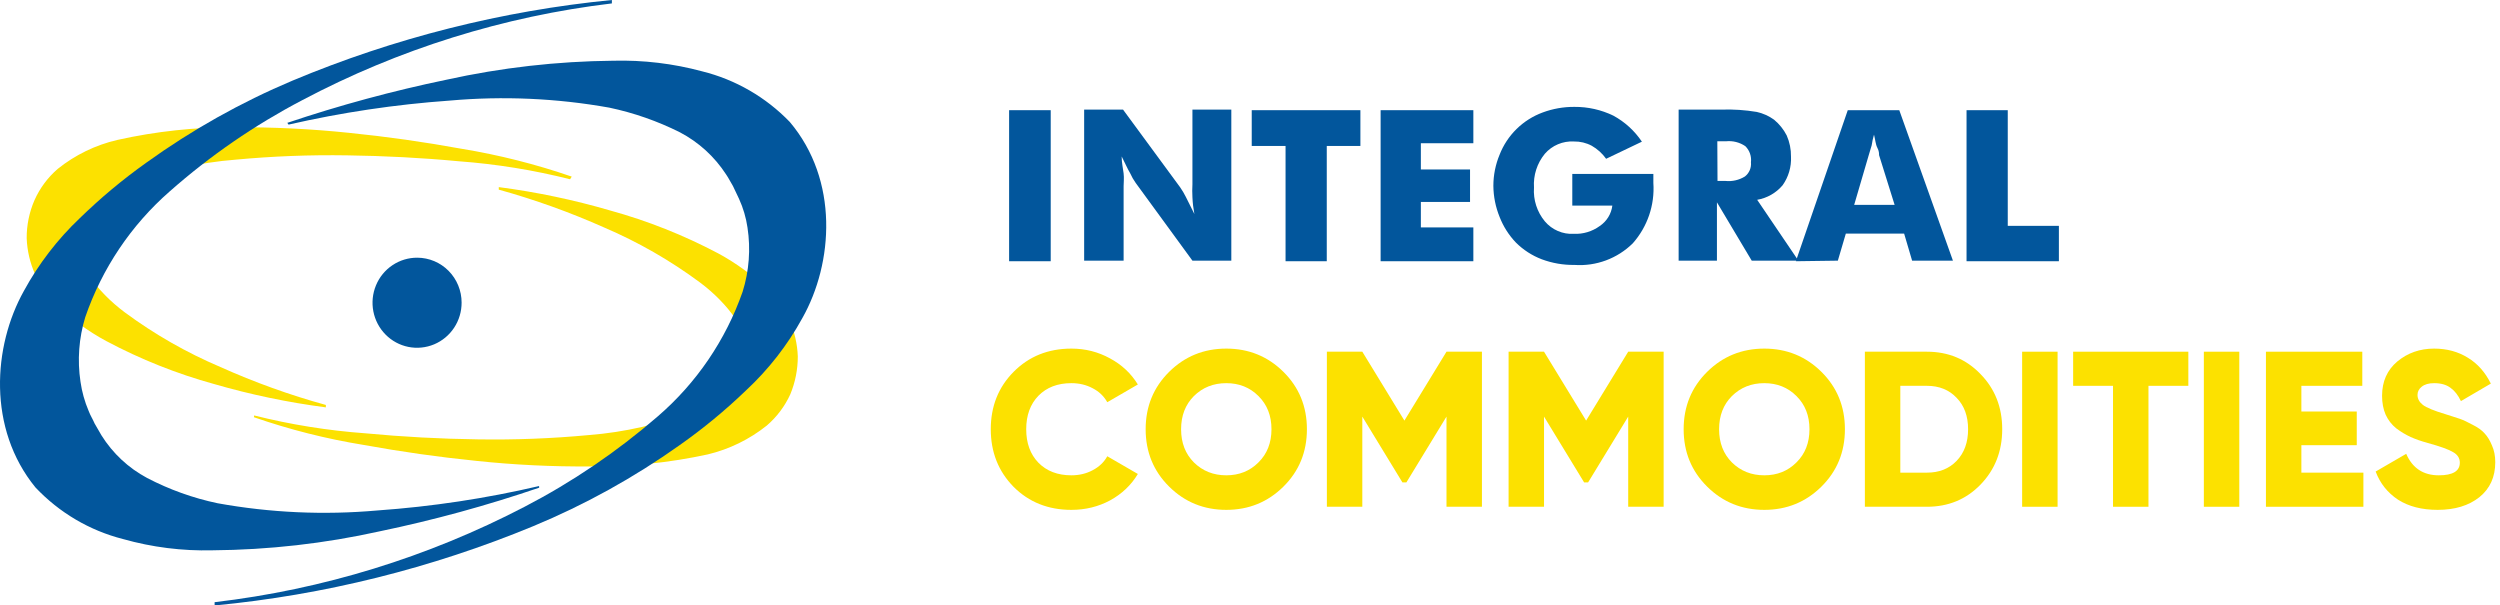 <svg width="256" height="62" viewBox="0 0 256 62" fill="none" xmlns="http://www.w3.org/2000/svg">
<path d="M58.377 18.357C54.648 17.417 50.845 16.801 47.012 16.517C43.169 16.154 39.325 15.96 35.558 15.908C31.744 15.847 27.929 15.994 24.13 16.349C20.451 16.634 16.834 17.463 13.393 18.81C11.911 19.377 10.54 20.206 9.344 21.258C8.913 21.663 8.569 22.152 8.332 22.696C8.081 23.253 7.925 23.849 7.871 24.458C7.589 26.699 9.87 29.821 12.778 31.985C15.814 34.23 19.099 36.108 22.567 37.581C26.065 39.15 29.675 40.45 33.367 41.467V41.714C29.504 41.212 25.683 40.415 21.939 39.33C18.105 38.274 14.398 36.797 10.882 34.925C9.007 33.918 7.282 32.649 5.757 31.156C3.914 29.387 2.829 26.96 2.733 24.393C2.726 23.056 2.997 21.732 3.528 20.507C4.078 19.271 4.891 18.174 5.911 17.294C7.704 15.858 9.792 14.845 12.022 14.328C15.964 13.45 19.991 13.016 24.027 13.032C27.938 13.008 31.847 13.199 35.738 13.602C39.59 13.991 43.434 14.535 47.269 15.235C51.099 15.863 54.871 16.816 58.543 18.084L58.377 18.357Z" fill="#FCE100"/>
<path d="M26.026 42.542C29.756 43.478 33.558 44.089 37.39 44.369C41.234 44.732 45.078 44.939 48.921 44.991C52.723 45.052 56.525 44.905 60.311 44.55C63.981 44.262 67.59 43.433 71.022 42.089C72.518 41.527 73.898 40.693 75.097 39.628C75.526 39.224 75.875 38.74 76.122 38.203C76.385 37.646 76.541 37.044 76.583 36.428C76.852 34.2 74.571 31.078 71.663 28.914C68.63 26.668 65.35 24.786 61.887 23.305C58.382 21.743 54.768 20.444 51.074 19.419V19.16C54.934 19.663 58.75 20.464 62.489 21.556C66.321 22.613 70.028 24.086 73.546 25.948C75.418 26.96 77.143 28.229 78.671 29.718C80.515 31.491 81.6 33.922 81.695 36.493C81.697 37.827 81.436 39.148 80.926 40.379C80.362 41.609 79.54 42.701 78.517 43.579C76.739 44.997 74.675 46.005 72.47 46.532C68.526 47.389 64.499 47.802 60.465 47.763C56.559 47.794 52.653 47.604 48.768 47.193C44.924 46.804 41.08 46.26 37.237 45.561C33.418 44.942 29.659 43.992 26 42.724L26.026 42.542Z" fill="#FCE100"/>
<path d="M47.269 30.987C47.271 31.901 47.005 32.795 46.504 33.556C46.004 34.316 45.291 34.909 44.456 35.26C43.621 35.61 42.702 35.701 41.816 35.523C40.93 35.344 40.116 34.904 39.478 34.256C38.84 33.609 38.406 32.785 38.232 31.889C38.058 30.992 38.151 30.063 38.5 29.22C38.848 28.377 39.437 27.658 40.191 27.154C40.944 26.65 41.829 26.383 42.733 26.388C43.937 26.392 45.091 26.878 45.941 27.74C46.791 28.602 47.269 29.77 47.269 30.987Z" fill="#02569C"/>
<path d="M55.212 49.939C49.863 51.767 44.407 53.259 38.877 54.409C33.249 55.657 27.508 56.308 21.747 56.352C18.658 56.428 15.575 56.04 12.599 55.199C9.176 54.327 6.067 52.495 3.63 49.913C-1.29 43.89 -0.726 35.456 2.451 29.782C3.959 27.016 5.888 24.507 8.166 22.346C10.29 20.276 12.569 18.375 14.982 16.659C19.648 13.3 24.672 10.48 29.959 8.252C40.395 3.884 51.414 1.103 62.656 0V0.35C51.577 1.671 40.83 5.029 30.946 10.26C26.069 12.811 21.513 15.947 17.378 19.6C13.429 23.052 10.447 27.493 8.73 32.477C8.075 34.618 7.909 36.881 8.243 39.096C8.39 40.122 8.67 41.124 9.075 42.076C9.255 42.555 9.511 42.944 9.69 43.371L10.395 44.589C11.548 46.426 13.155 47.927 15.059 48.942C17.34 50.133 19.771 51.005 22.285 51.533C27.682 52.509 33.184 52.757 38.646 52.271C44.22 51.877 49.755 51.041 55.199 49.771L55.212 49.939Z" fill="#02569C"/>
<path d="M29.421 12.579C34.767 10.781 40.213 9.306 45.731 8.161C51.339 6.925 57.058 6.274 62.797 6.218C65.869 6.139 68.937 6.505 71.906 7.306C75.316 8.153 78.423 9.948 80.875 12.488C85.91 18.447 85.347 26.932 82.156 32.581C80.643 35.338 78.701 37.831 76.404 39.965C74.278 42.014 71.999 43.893 69.588 45.587C64.917 48.907 59.893 51.688 54.61 53.878C44.185 58.189 33.19 60.926 21.977 62V61.663C33.051 60.364 43.802 57.055 53.713 51.896C58.599 49.361 63.174 46.257 67.345 42.646C71.307 39.237 74.308 34.831 76.045 29.873C76.709 27.752 76.879 25.504 76.544 23.305C76.395 22.284 76.102 21.289 75.673 20.352L75.058 19.056C74.815 18.667 74.623 18.253 74.354 17.864C73.17 16.04 71.542 14.555 69.626 13.55C67.333 12.402 64.905 11.553 62.4 11.024C57.01 10.06 51.517 9.816 46.064 10.299C40.505 10.693 34.984 11.516 29.549 12.76L29.421 12.579Z" fill="#02569C"/>
<path d="M107.593 11.283H103.333V26.75H107.593V11.283Z" fill="#02569C"/>
<path d="M111.017 26.691V11.223H114.999L120.851 19.186C121.067 19.496 121.26 19.822 121.428 20.161L122.304 21.913C122.197 21.348 122.13 20.776 122.105 20.201C122.08 19.757 122.08 19.312 122.105 18.867V11.223H126.087V26.691H122.105L116.293 18.728C116.075 18.422 115.888 18.096 115.735 17.753C115.437 17.255 115.198 16.678 114.859 16.021C114.859 16.678 114.999 17.255 115.058 17.753C115.118 18.25 115.058 18.688 115.058 19.066V26.691H111.017Z" fill="#02569C"/>
<path d="M131.641 26.75V14.946H128.177V11.283H139.305V14.946H135.861V26.75H131.641Z" fill="#02569C"/>
<path d="M141.375 26.75V11.283H150.871V14.667H145.496V17.354H150.532V20.679H145.496V23.287H150.871V26.75H141.375Z" fill="#02569C"/>
<path d="M161.003 21.057V17.812H169.304V18.728C169.381 19.849 169.234 20.973 168.872 22.036C168.509 23.099 167.939 24.079 167.194 24.919C166.412 25.69 165.475 26.285 164.446 26.666C163.416 27.047 162.317 27.205 161.222 27.129C160.081 27.145 158.947 26.95 157.878 26.551C156.885 26.173 155.983 25.59 155.23 24.84C154.505 24.082 153.937 23.189 153.558 22.212C153.147 21.2 152.93 20.119 152.921 19.027C152.922 17.933 153.139 16.851 153.558 15.842C153.945 14.852 154.537 13.955 155.295 13.21C156.053 12.466 156.961 11.89 157.957 11.522C159.001 11.132 160.108 10.936 161.222 10.945C162.6 10.934 163.962 11.241 165.203 11.84C166.381 12.479 167.385 13.395 168.13 14.508L164.467 16.26C164.078 15.713 163.576 15.258 162.994 14.926C162.431 14.625 161.8 14.475 161.162 14.488C160.605 14.457 160.048 14.554 159.534 14.772C159.02 14.989 158.562 15.321 158.196 15.742C157.397 16.713 156.998 17.951 157.081 19.206C156.992 20.461 157.392 21.702 158.196 22.67C158.557 23.098 159.014 23.436 159.529 23.657C160.044 23.879 160.603 23.977 161.162 23.944C162.11 23.986 163.043 23.705 163.81 23.147C164.162 22.912 164.46 22.603 164.684 22.243C164.907 21.882 165.05 21.478 165.104 21.057H161.003Z" fill="#02569C"/>
<path d="M171.892 26.691V11.223H176.291C177.497 11.183 178.704 11.263 179.895 11.462C180.533 11.604 181.136 11.875 181.666 12.258C182.202 12.702 182.643 13.251 182.96 13.871C183.26 14.554 183.409 15.294 183.398 16.04C183.448 17.084 183.146 18.114 182.542 18.967C181.876 19.756 180.952 20.285 179.934 20.46L184.155 26.691H179.377L175.814 20.718V26.691H171.892ZM175.873 18.529H176.69C177.385 18.6 178.086 18.439 178.68 18.071C178.898 17.901 179.068 17.678 179.176 17.424C179.284 17.17 179.326 16.892 179.297 16.618C179.333 16.317 179.3 16.011 179.2 15.725C179.1 15.438 178.936 15.179 178.72 14.966C178.136 14.57 177.431 14.393 176.729 14.468H175.854L175.873 18.529Z" fill="#02569C"/>
<path d="M189.868 20.977H194.008L192.416 15.881C192.416 15.722 192.416 15.463 192.237 15.125C192.058 14.786 192.038 14.329 191.898 13.791C191.792 14.15 191.713 14.516 191.659 14.886L191.361 15.881L189.868 20.977ZM183.896 26.75L189.211 11.283H194.486L199.98 26.691H195.8L194.984 23.924H189.012L188.196 26.691L183.896 26.75Z" fill="#02569C"/>
<path d="M201.374 26.75V11.283H205.594V23.127H210.83V26.75H201.374Z" fill="#02569C"/>
<path d="M109.711 52.21C107.337 52.21 105.364 51.424 103.791 49.851C102.233 48.263 101.455 46.297 101.455 43.953C101.455 41.609 102.233 39.651 103.791 38.078C105.364 36.491 107.337 35.697 109.711 35.697C111.133 35.697 112.448 36.029 113.658 36.695C114.868 37.345 115.821 38.237 116.516 39.371L113.386 41.186C113.038 40.566 112.539 40.09 111.889 39.757C111.239 39.409 110.513 39.235 109.711 39.235C108.305 39.235 107.178 39.666 106.331 40.528C105.5 41.39 105.084 42.532 105.084 43.953C105.084 45.375 105.5 46.517 106.331 47.379C107.178 48.241 108.305 48.672 109.711 48.672C110.513 48.672 111.239 48.498 111.889 48.15C112.554 47.802 113.053 47.326 113.386 46.721L116.516 48.535C115.836 49.67 114.891 50.569 113.681 51.235C112.471 51.885 111.148 52.21 109.711 52.21Z" fill="#FCE100"/>
<path d="M131.424 49.828C129.821 51.416 127.87 52.21 125.572 52.21C123.273 52.21 121.322 51.416 119.719 49.828C118.117 48.241 117.315 46.282 117.315 43.953C117.315 41.625 118.117 39.666 119.719 38.078C121.322 36.491 123.273 35.697 125.572 35.697C127.87 35.697 129.821 36.491 131.424 38.078C133.027 39.666 133.828 41.625 133.828 43.953C133.828 46.282 133.027 48.241 131.424 49.828ZM122.26 47.356C123.152 48.233 124.256 48.672 125.572 48.672C126.887 48.672 127.984 48.233 128.861 47.356C129.753 46.479 130.199 45.345 130.199 43.953C130.199 42.562 129.753 41.428 128.861 40.551C127.984 39.674 126.887 39.235 125.572 39.235C124.256 39.235 123.152 39.674 122.26 40.551C121.383 41.428 120.944 42.562 120.944 43.953C120.944 45.345 121.383 46.479 122.26 47.356Z" fill="#FCE100"/>
<path d="M151.75 36.014V51.893H148.121V42.66L144.015 49.397H143.607L139.501 42.66V51.893H135.872V36.014H139.501L143.811 43.069L148.121 36.014H151.75Z" fill="#FCE100"/>
<path d="M170.357 36.014V51.893H166.728V42.66L162.622 49.397H162.214L158.108 42.66V51.893H154.479V36.014H158.108L162.418 43.069L166.728 36.014H170.357Z" fill="#FCE100"/>
<path d="M186.515 49.828C184.912 51.416 182.961 52.21 180.663 52.21C178.364 52.21 176.413 51.416 174.81 49.828C173.207 48.241 172.406 46.282 172.406 43.953C172.406 41.625 173.207 39.666 174.81 38.078C176.413 36.491 178.364 35.697 180.663 35.697C182.961 35.697 184.912 36.491 186.515 38.078C188.118 39.666 188.919 41.625 188.919 43.953C188.919 46.282 188.118 48.241 186.515 49.828ZM177.351 47.356C178.243 48.233 179.347 48.672 180.663 48.672C181.978 48.672 183.075 48.233 183.952 47.356C184.844 46.479 185.29 45.345 185.29 43.953C185.29 42.562 184.844 41.428 183.952 40.551C183.075 39.674 181.978 39.235 180.663 39.235C179.347 39.235 178.243 39.674 177.351 40.551C176.474 41.428 176.035 42.562 176.035 43.953C176.035 45.345 176.474 46.479 177.351 47.356Z" fill="#FCE100"/>
<path d="M197.314 36.014C199.507 36.014 201.337 36.778 202.803 38.305C204.285 39.818 205.026 41.7 205.026 43.953C205.026 46.207 204.285 48.097 202.803 49.624C201.337 51.136 199.507 51.893 197.314 51.893H190.963V36.014H197.314ZM197.314 48.399C198.569 48.399 199.582 47.999 200.354 47.197C201.14 46.381 201.533 45.299 201.533 43.953C201.533 42.608 201.14 41.534 200.354 40.733C199.582 39.916 198.569 39.508 197.314 39.508H194.592V48.399H197.314Z" fill="#FCE100"/>
<path d="M207.067 36.014H210.696V51.893H207.067V36.014Z" fill="#FCE100"/>
<path d="M224.086 36.014V39.508H220.003V51.893H216.373V39.508H212.29V36.014H224.086Z" fill="#FCE100"/>
<path d="M225.674 36.014H229.304V51.893H225.674V36.014Z" fill="#FCE100"/>
<path d="M235.661 48.399H242.012V51.893H232.032V36.014H241.899V39.508H235.661V42.139H241.332V45.587H235.661V48.399Z" fill="#FCE100"/>
<path d="M249.618 52.21C247.999 52.21 246.646 51.862 245.557 51.167C244.484 50.456 243.72 49.496 243.266 48.286L246.396 46.471C247.032 47.938 248.143 48.672 249.731 48.672C251.168 48.672 251.886 48.241 251.886 47.379C251.886 46.91 251.651 46.547 251.183 46.29C250.729 46.018 249.867 45.708 248.597 45.36C247.931 45.178 247.349 44.974 246.85 44.747C246.351 44.52 245.86 44.226 245.376 43.863C244.907 43.485 244.544 43.016 244.287 42.456C244.045 41.897 243.924 41.254 243.924 40.528C243.924 39.062 244.446 37.889 245.489 37.012C246.548 36.135 247.803 35.697 249.255 35.697C250.555 35.697 251.704 36.007 252.702 36.627C253.7 37.232 254.487 38.116 255.061 39.281L251.999 41.073C251.712 40.468 251.357 40.014 250.933 39.712C250.51 39.394 249.95 39.235 249.255 39.235C248.71 39.235 248.287 39.356 247.984 39.598C247.697 39.825 247.553 40.105 247.553 40.438C247.553 40.831 247.735 41.171 248.098 41.458C248.476 41.746 249.247 42.063 250.411 42.411C251.047 42.608 251.538 42.766 251.886 42.887C252.234 43.008 252.672 43.212 253.201 43.5C253.746 43.772 254.154 44.067 254.426 44.384C254.714 44.687 254.963 45.095 255.175 45.609C255.402 46.108 255.515 46.683 255.515 47.333C255.515 48.846 254.971 50.04 253.882 50.917C252.793 51.779 251.372 52.21 249.618 52.21Z" fill="#FCE100"/>
</svg>
